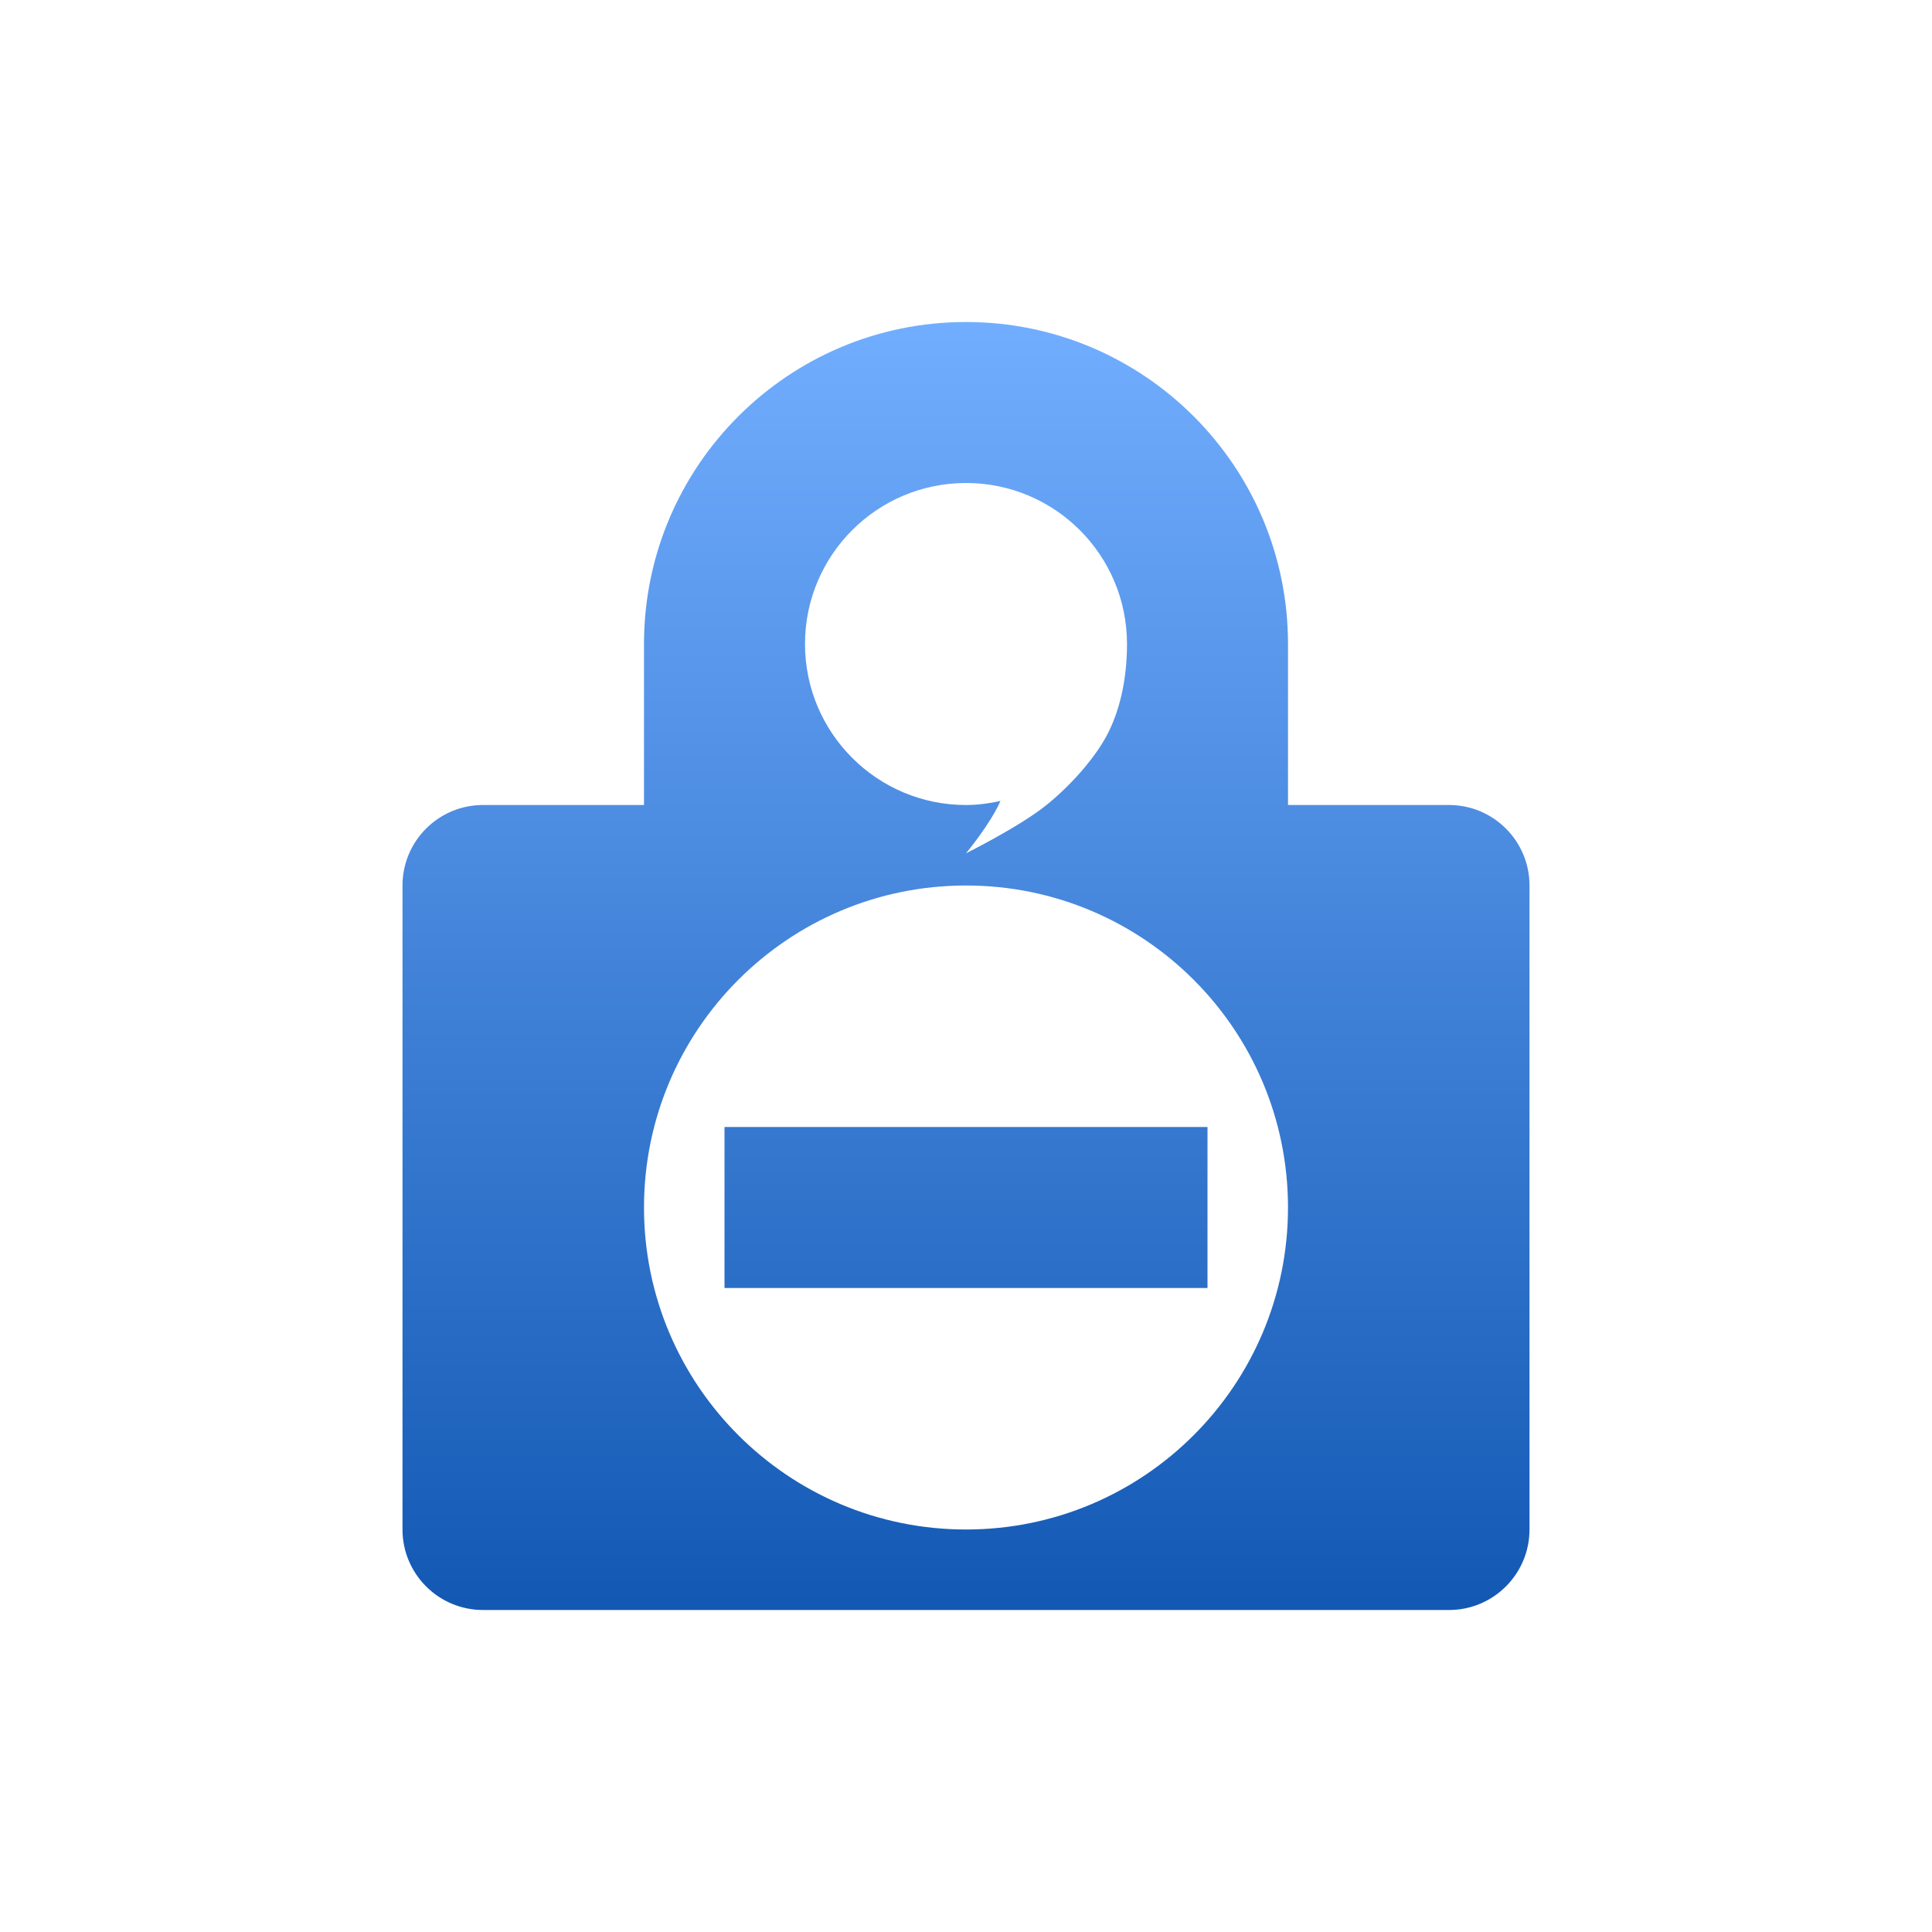 <svg xmlns="http://www.w3.org/2000/svg" width="24" height="24" version="1.1">
 <defs>
  <style id="current-color-scheme" type="text/css">
   .ColorScheme-Text { color: #d3dae3; } .ColorScheme-Highlight { color: #1AD6AB; }
  </style>
  <linearGradient id="arrongin" x1="0%" x2="0%" y1="0%" y2="100%">
   <stop offset="0%" style="stop-color:#dd9b44"/>
   <stop offset="100%" style="stop-color:#ad6c16"/>
  </linearGradient>
  <linearGradient id="aurora" x1="0%" x2="0%" y1="0%" y2="100%">
   <stop offset="0%" style="stop-color:#09D4DF"/>
   <stop offset="100%" style="stop-color:#9269F4"/>
  </linearGradient>
  <linearGradient id="cyberneon" x1="0%" x2="0%" y1="0%" y2="100%">
   <stop offset="0" style="stop-color:#0abdc6"/>
   <stop offset="1" style="stop-color:#ea00d9"/>
  </linearGradient>
  <linearGradient id="fitdance" x1="0%" x2="0%" y1="0%" y2="100%">
   <stop offset="0%" style="stop-color:#1AD6AB"/>
   <stop offset="100%" style="stop-color:#329DB6"/>
  </linearGradient>
  <linearGradient id="oomox" x1="0%" x2="0%" y1="0%" y2="100%">
   <stop offset="0%" style="stop-color:#72aeff"/>
   <stop offset="100%" style="stop-color:#1258B3"/>
  </linearGradient>
  <linearGradient id="rainblue" x1="0%" x2="0%" y1="0%" y2="100%">
   <stop offset="0%" style="stop-color:#00F260"/>
   <stop offset="100%" style="stop-color:#0575E6"/>
  </linearGradient>
  <linearGradient id="sunrise" x1="0%" x2="0%" y1="0%" y2="100%">
   <stop offset="0%" style="stop-color:#FF8501"/>
   <stop offset="100%" style="stop-color:#FFCB01"/>
  </linearGradient>
  <linearGradient id="telinkrin" x1="0%" x2="0%" y1="0%" y2="100%">
   <stop offset="0%" style="stop-color:#b2ced6"/>
   <stop offset="100%" style="stop-color:#6da5b7"/>
  </linearGradient>
  <linearGradient id="60spsycho" x1="0%" x2="0%" y1="0%" y2="100%">
   <stop offset="0%" style="stop-color:#df5940"/>
   <stop offset="25%" style="stop-color:#d8d15f"/>
   <stop offset="50%" style="stop-color:#e9882a"/>
   <stop offset="100%" style="stop-color:#279362"/>
  </linearGradient>
  <linearGradient id="90ssummer" x1="0%" x2="0%" y1="0%" y2="100%">
   <stop offset="0%" style="stop-color:#f618c7"/>
   <stop offset="20%" style="stop-color:#94ffab"/>
   <stop offset="50%" style="stop-color:#fbfd54"/>
   <stop offset="100%" style="stop-color:#0f83ae"/>
  </linearGradient>
 </defs>
 <g>
  <path fill="url(#oomox)" class="ColorScheme-Text" d="m 12,11 c 2.209,5.5e-5 4,1.791 4,4 -5.5e-5,2.209 -1.791,4 -4,4 -2.209,-5.5e-5 -4,-1.791 -4,-4 5.52e-5,-2.209 1.791,-4 4,-4 z m 0,-5 c 1.105,0 2,0.895 2,2 0,0.471 -0.102,0.842 -0.236,1.107 C 13.631,9.373 13.338,9.727 13,10 c -0.33,0.267 -1,0.6 -1,0.6 0,0 0.303,-0.364 0.428,-0.65 C 12.287,9.981 12.145,10 12,10 10.896,10.001 10,9.104 10,8 10,6.896 10.895,6 12,6 Z M 12,4 C 9.791,4 8,5.791 8,8 l 0,2 -2,0 C 5.448,10 5,10.448 5,11 l 0,8 c -1.216e-4,0.552 0.448,1 1,1 l 12,0 c 0.552,1.22e-4 1,-0.448 1,-1 l 0,-8 c 1.22e-4,-0.552 -0.448,-1 -1,-1 l -2,0 0,-2 C 16,5.791 14.209,4 12,4 Z M 9,14 9,16 l 6,0 0,-2 -6,0 z"/>
 </g>
</svg>
